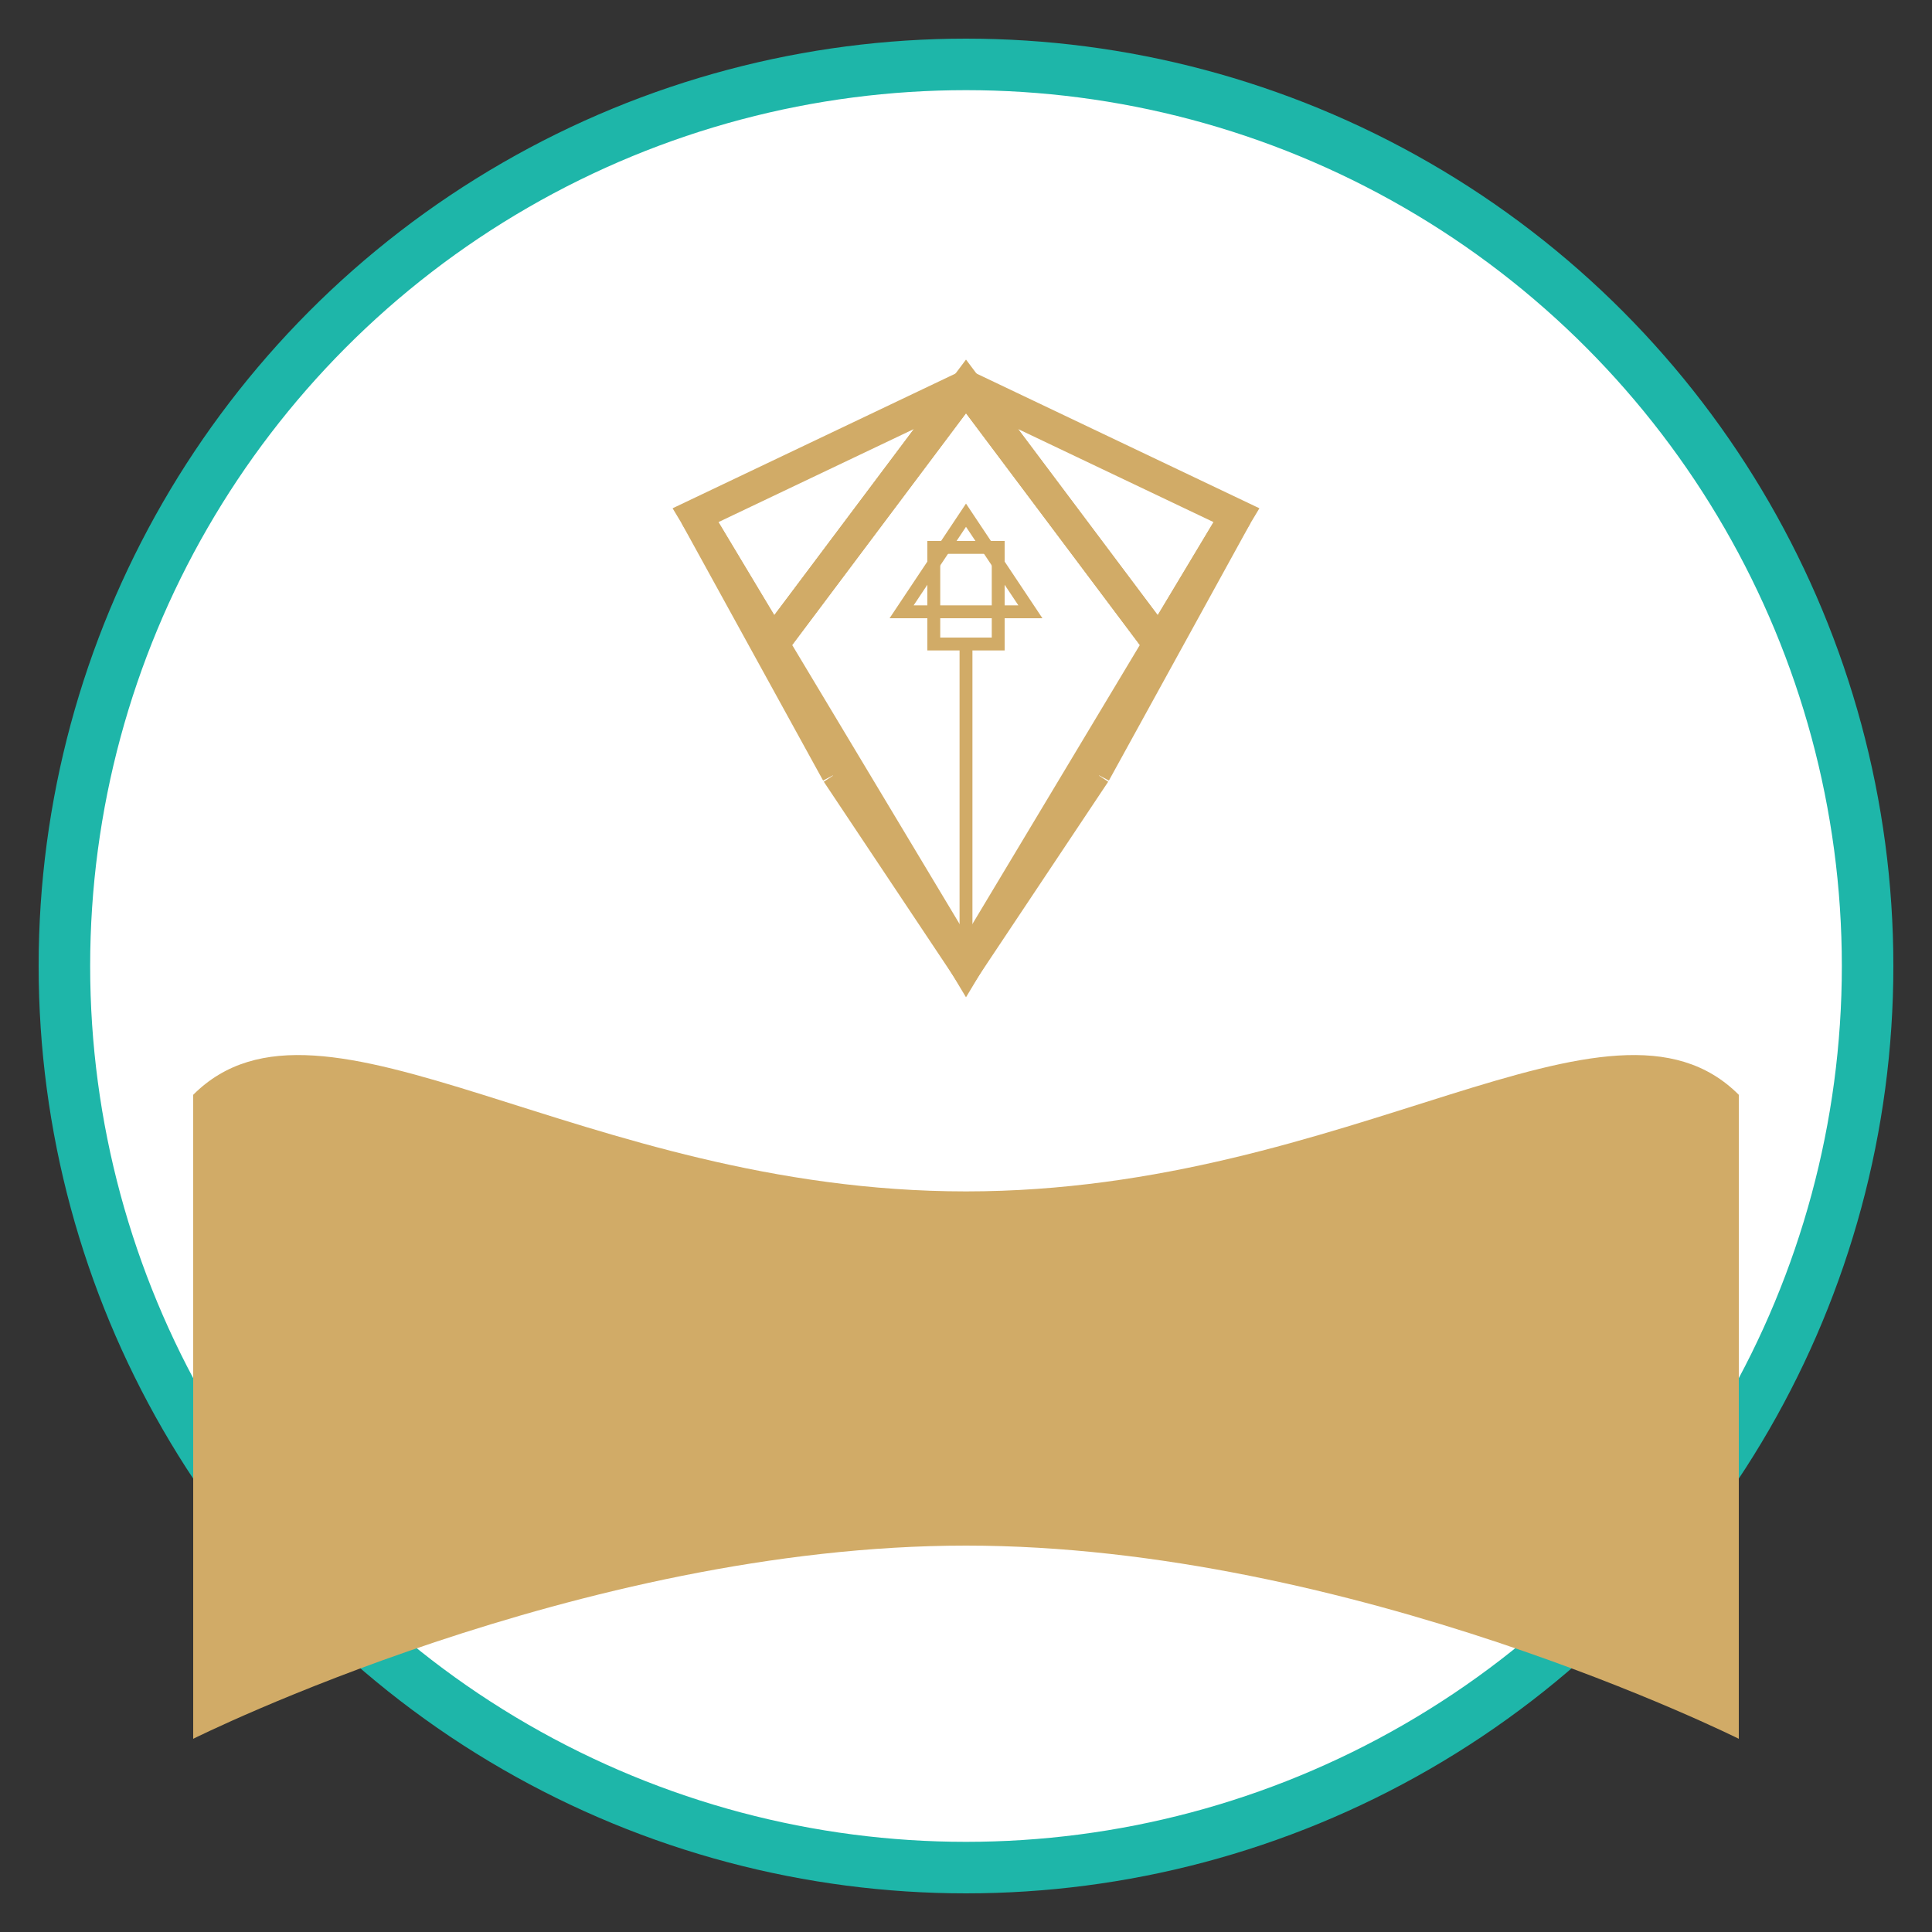 <svg width="300" height="300" viewBox="0 0 300 300" fill="none" xmlns="http://www.w3.org/2000/svg">
  <rect x="0" y="0" width="300" height="300" fill="#333333" stroke="none"/>
  <!-- Teal Circle -->
  <circle cx="150" cy="150" r="140" stroke="#1EB6A9" stroke-width="8" fill="white"/>
  
  <!-- Gold Sand Dunes -->
  <path d="M30 170C50 150 90 185 150 185C210 185 250 150 270 170L270 270C270 270 210 240 150 240C90 240 30 270 30 270L30 170Z" fill="#D1AB67"/>
  
  <!-- Diamond Outline -->
  <path d="M150 60L120 100L150 150L180 100L150 60Z" stroke="#D1AB67" stroke-width="5" fill="none"/>
  <path d="M150 60L108 80L120 100L150 60Z" stroke="#D1AB67" stroke-width="5" fill="none"/>
  <path d="M150 60L192 80L180 100L150 60Z" stroke="#D1AB67" stroke-width="5" fill="none"/>
  <path d="M120 100L108 80L130 120L120 100Z" stroke="#D1AB67" stroke-width="5" fill="none"/>
  <path d="M180 100L192 80L170 120L180 100Z" stroke="#D1AB67" stroke-width="5" fill="none"/>
  <path d="M130 120L150 150L170 120" stroke="#D1AB67" stroke-width="5" fill="none"/>
  
  <!-- House symbol inside diamond -->
  <path d="M145 85L155 85L155 100L145 100L145 85Z" stroke="#D1AB67" stroke-width="2" fill="none"/>
  <path d="M140 95L160 95L150 80L140 95Z" stroke="#D1AB67" stroke-width="2" fill="none"/>
  
  <!-- Connect house to diamond bottom -->
  <path d="M150 100L150 150" stroke="#D1AB67" stroke-width="2" fill="none"/>
</svg>
